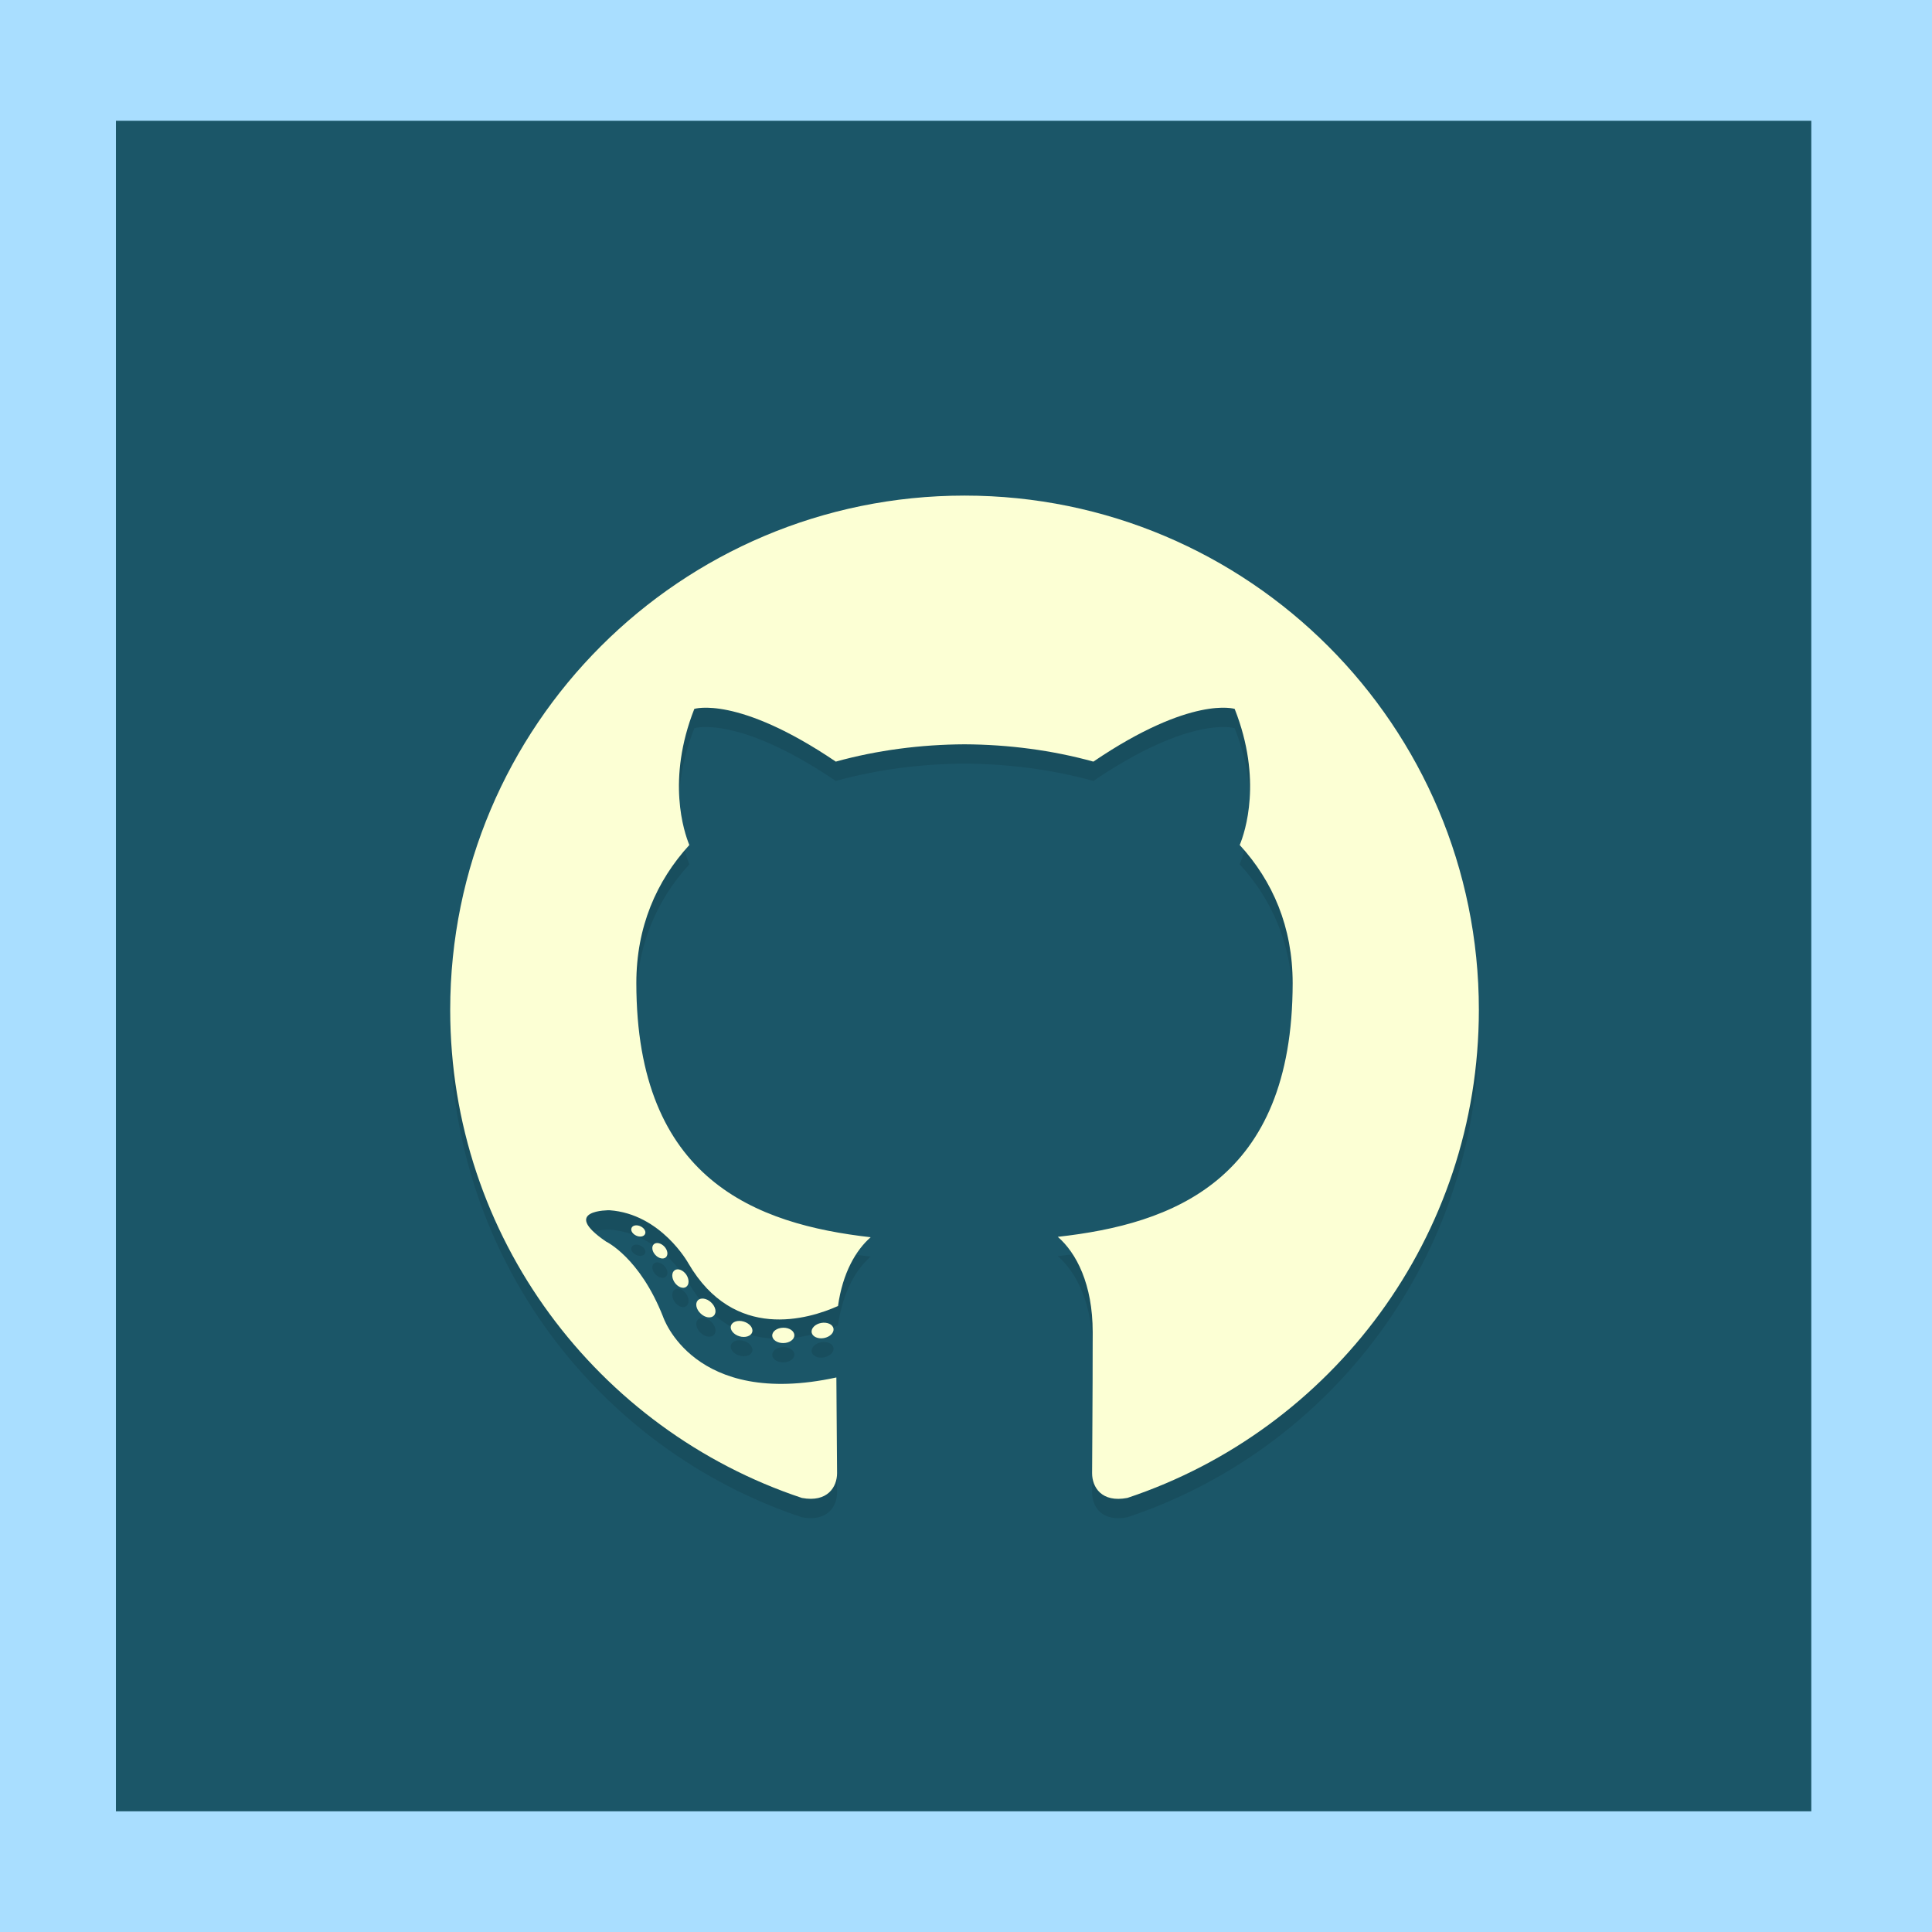 <?xml version="1.0" encoding="utf-8"?>
<!-- Generator: Adobe Illustrator 16.0.4, SVG Export Plug-In . SVG Version: 6.00 Build 0)  -->
<!DOCTYPE svg PUBLIC "-//W3C//DTD SVG 1.1//EN" "http://www.w3.org/Graphics/SVG/1.1/DTD/svg11.dtd">
<svg version="1.1" id="Layer_1" xmlns="http://www.w3.org/2000/svg" xmlns:xlink="http://www.w3.org/1999/xlink" x="0px" y="0px"
	 width="399.988px" height="400.001px" viewBox="0 0 399.988 400.001" enable-background="new 0 0 399.988 400.001"
	 xml:space="preserve">
<rect x="0" y="0" width="399.988" height="400.001" fill="#808080" stroke="none"/>
<rect x="-0.396" y="-0.002" fill="#1B5668" width="399.988" height="400.001"/>
<path fill="#A9DEFF" d="M400,25V0h-0.408H375H24.197H0v24.591v350.809v24.594V400h24l0,0h351l0,0h25l0,0l0,0v-25l0,0V25L400,25z
	 M375,375H24V25h351V375z"/>
<g>
	<g opacity="0.1">
		<path fill-rule="evenodd" clip-rule="evenodd" d="M199.691,106.604c-58.803,0-106.484,47.672-106.484,106.483
			c0,47.045,30.51,86.959,72.82,101.039c5.32,0.987,7.275-2.309,7.275-5.123c0-2.536-0.099-10.928-0.145-19.823
			c-29.624,6.44-35.875-12.563-35.875-12.563c-4.844-12.307-11.823-15.581-11.823-15.581c-9.66-6.608,0.729-6.475,0.729-6.475
			c10.692,0.751,16.323,10.977,16.323,10.977c9.498,16.276,24.91,11.569,30.986,8.849c0.958-6.879,3.715-11.58,6.762-14.238
			c-23.652-2.69-48.514-11.823-48.514-52.625c0-11.623,4.158-21.125,10.971-28.581c-1.105-2.683-4.752-13.513,1.033-28.179
			c0,0,8.941-2.862,29.289,10.916c8.492-2.359,17.602-3.543,26.652-3.584c9.048,0.041,18.164,1.225,26.674,3.584
			c20.324-13.778,29.254-10.916,29.254-10.916c5.797,14.666,2.152,25.496,1.047,28.179c6.828,7.456,10.957,16.958,10.957,28.581
			c0,40.901-24.91,49.904-48.623,52.54c3.82,3.305,7.225,9.786,7.225,19.719c0,14.248-0.123,25.716-0.123,29.222
			c0,2.837,1.916,6.154,7.314,5.111c42.287-14.097,72.76-53.996,72.76-101.027C306.176,154.276,258.5,106.604,199.691,106.604"/>
		<path d="M133.539,259.49c-0.235,0.53-1.066,0.688-1.824,0.325c-0.775-0.35-1.207-1.069-0.958-1.602
			c0.231-0.542,1.062-0.693,1.836-0.332C133.364,258.229,133.805,258.96,133.539,259.49"/>
		<path d="M137.852,264.302c-0.506,0.47-1.502,0.251-2.173-0.493c-0.699-0.742-0.827-1.735-0.313-2.214
			c0.523-0.469,1.488-0.248,2.184,0.492C138.248,262.838,138.382,263.822,137.852,264.302"/>
		<path d="M142.05,270.432c-0.651,0.455-1.72,0.031-2.38-0.916c-0.652-0.949-0.652-2.084,0.018-2.538
			c0.658-0.455,1.711-0.045,2.379,0.892C142.718,268.834,142.718,269.969,142.05,270.432"/>
		<path d="M147.801,276.358c-0.582,0.645-1.824,0.471-2.736-0.409c-0.932-0.857-1.189-2.077-0.605-2.719
			c0.592-0.646,1.842-0.464,2.76,0.407C148.143,274.494,148.423,275.722,147.801,276.358"/>
		<path d="M155.736,279.799c-0.258,0.834-1.453,1.211-2.66,0.856c-1.204-0.365-1.992-1.34-1.748-2.182
			c0.25-0.841,1.451-1.236,2.667-0.856C155.197,277.98,155.988,278.95,155.736,279.799"/>
		<path d="M164.453,280.437c0.029,0.878-0.994,1.604-2.26,1.622c-1.273,0.027-2.304-0.682-2.319-1.547
			c0-0.888,1.003-1.607,2.272-1.629C163.413,278.857,164.453,279.565,164.453,280.437"/>
		<path d="M172.561,279.056c0.15,0.855-0.727,1.735-1.984,1.97c-1.236,0.228-2.381-0.303-2.538-1.15
			c-0.153-0.878,0.741-1.76,1.978-1.987C171.273,277.671,172.402,278.184,172.561,279.056"/>
	</g>
	<g>
		<g>
			<g>
				<g>
					<path fill-rule="evenodd" clip-rule="evenodd" fill="#FCFFD4" d="M199.691,102.604c-58.803,0-106.484,47.672-106.484,106.483
						c0,47.045,30.51,86.959,72.82,101.039c5.32,0.987,7.275-2.309,7.275-5.123c0-2.536-0.099-10.928-0.145-19.823
						c-29.624,6.44-35.875-12.563-35.875-12.563c-4.844-12.307-11.823-15.581-11.823-15.581c-9.66-6.608,0.729-6.475,0.729-6.475
						c10.692,0.751,16.323,10.977,16.323,10.977c9.498,16.276,24.91,11.569,30.986,8.849c0.958-6.879,3.715-11.58,6.762-14.238
						c-23.652-2.69-48.514-11.823-48.514-52.625c0-11.623,4.158-21.125,10.971-28.581c-1.105-2.683-4.752-13.513,1.033-28.179
						c0,0,8.941-2.862,29.289,10.916c8.492-2.359,17.602-3.543,26.652-3.584c9.048,0.041,18.164,1.225,26.674,3.584
						c20.324-13.778,29.254-10.916,29.254-10.916c5.797,14.666,2.152,25.496,1.047,28.179c6.828,7.456,10.957,16.958,10.957,28.581
						c0,40.901-24.91,49.904-48.623,52.54c3.82,3.305,7.225,9.786,7.225,19.719c0,14.248-0.123,25.716-0.123,29.222
						c0,2.837,1.916,6.154,7.314,5.111c42.287-14.097,72.76-53.996,72.76-101.027C306.176,150.276,258.5,102.604,199.691,102.604"/>
					<path fill="#FCFFD4" d="M133.539,255.49c-0.235,0.53-1.066,0.688-1.824,0.325c-0.775-0.35-1.207-1.069-0.958-1.602
						c0.231-0.542,1.062-0.693,1.836-0.332C133.364,254.229,133.805,254.96,133.539,255.49"/>
					<path fill="#FCFFD4" d="M137.852,260.302c-0.506,0.47-1.502,0.251-2.173-0.493c-0.699-0.742-0.827-1.735-0.313-2.214
						c0.523-0.469,1.488-0.248,2.184,0.492C138.248,258.838,138.382,259.822,137.852,260.302"/>
					<path fill="#FCFFD4" d="M142.05,266.432c-0.651,0.455-1.72,0.031-2.38-0.916c-0.652-0.949-0.652-2.084,0.018-2.538
						c0.658-0.455,1.711-0.045,2.379,0.892C142.718,264.834,142.718,265.969,142.05,266.432"/>
					<path fill="#FCFFD4" d="M147.801,272.358c-0.582,0.645-1.824,0.471-2.736-0.409c-0.932-0.857-1.189-2.077-0.605-2.719
						c0.592-0.646,1.842-0.464,2.76,0.407C148.143,270.494,148.423,271.722,147.801,272.358"/>
					<path fill="#FCFFD4" d="M155.736,275.799c-0.258,0.834-1.453,1.211-2.66,0.856c-1.204-0.365-1.992-1.34-1.748-2.182
						c0.25-0.841,1.451-1.236,2.667-0.856C155.197,273.98,155.988,274.95,155.736,275.799"/>
					<path fill="#FCFFD4" d="M164.453,276.437c0.029,0.878-0.994,1.604-2.26,1.622c-1.273,0.027-2.304-0.682-2.319-1.547
						c0-0.888,1.003-1.607,2.272-1.629C163.413,274.857,164.453,275.565,164.453,276.437"/>
					<path fill="#FCFFD4" d="M172.561,275.056c0.15,0.855-0.727,1.735-1.984,1.97c-1.236,0.228-2.381-0.303-2.538-1.15
						c-0.153-0.878,0.741-1.76,1.978-1.987C171.273,273.671,172.402,274.184,172.561,275.056"/>
				</g>
			</g>
		</g>
	</g>
</g>
</svg>
